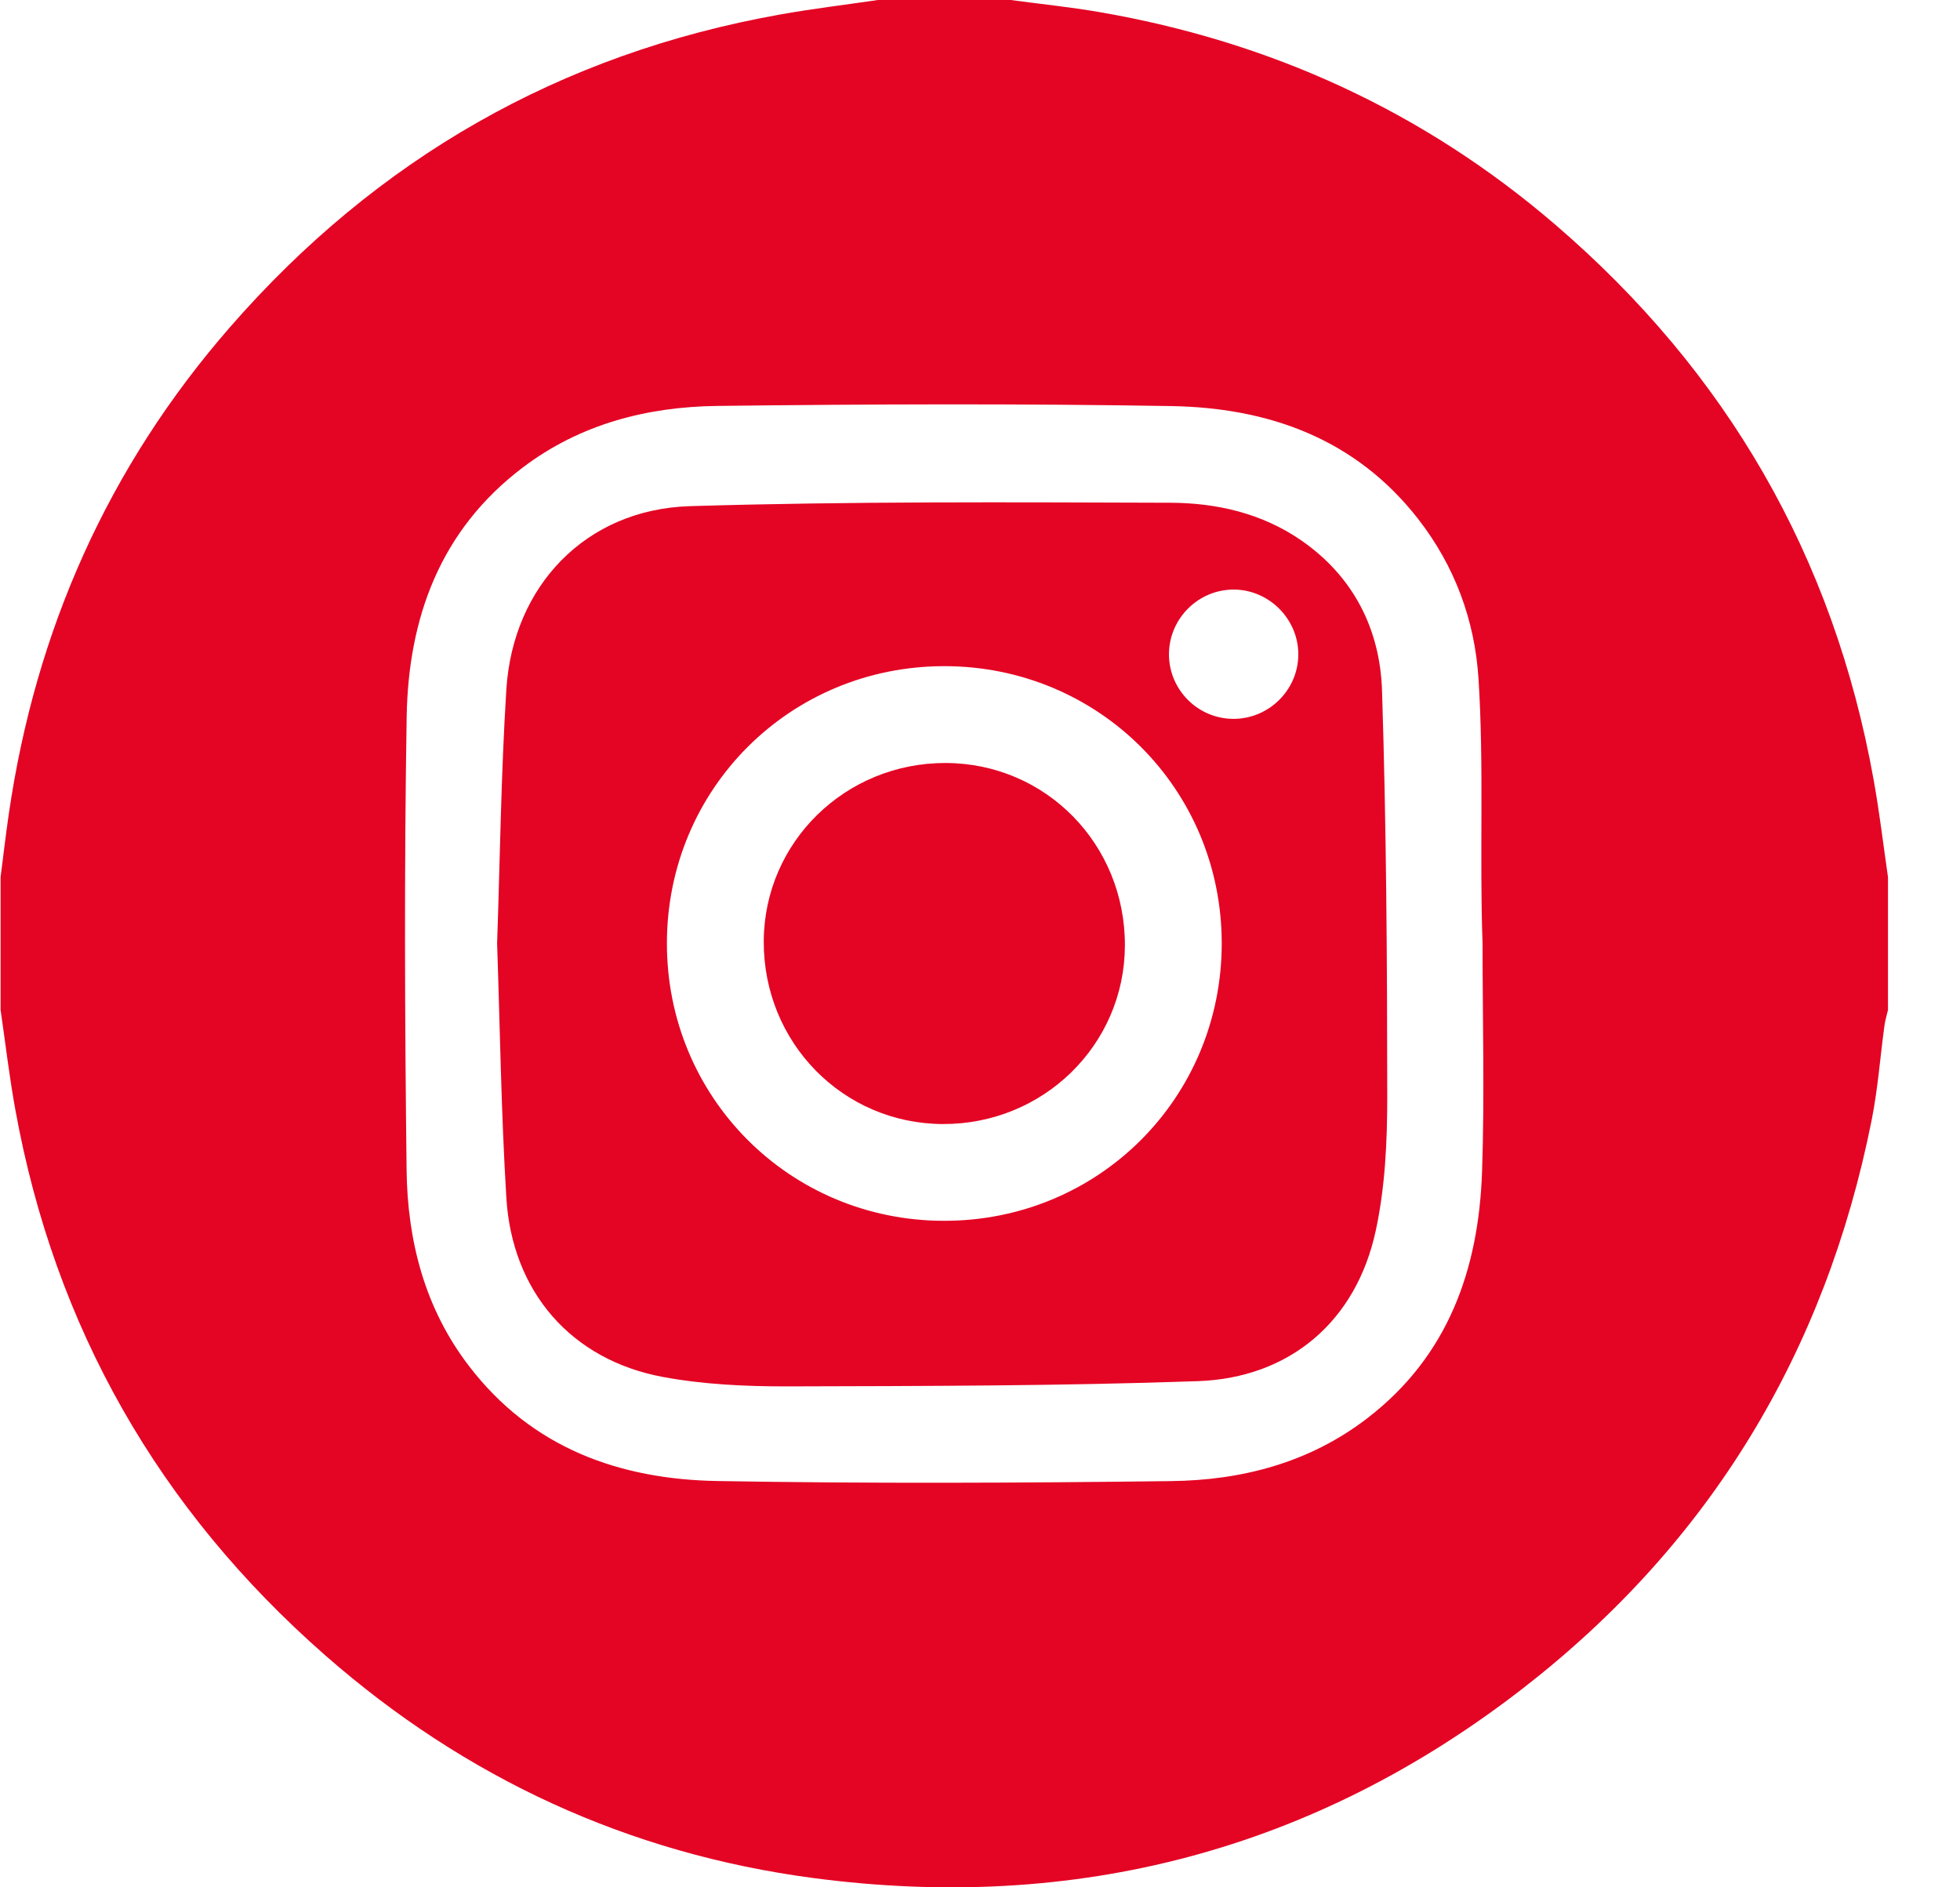 <svg width="27" height="26" viewBox="0 0 27 26" fill="none" xmlns="http://www.w3.org/2000/svg">
<path d="M12.094 0C12.704 0 13.313 0 13.922 0C14.331 0.055 14.742 0.097 15.148 0.167C17.505 0.574 19.608 1.534 21.425 3.095C23.786 5.123 25.258 7.667 25.809 10.736C25.89 11.182 25.943 11.635 26.008 12.084C26.008 12.693 26.008 13.303 26.008 13.912C25.991 13.985 25.969 14.058 25.959 14.131C25.9 14.566 25.868 15.006 25.782 15.436C25.145 18.629 23.558 21.255 20.988 23.252C18.103 25.494 14.816 26.35 11.202 25.872C8.659 25.535 6.41 24.497 4.479 22.803C2.189 20.794 0.756 18.289 0.211 15.286C0.128 14.831 0.075 14.37 0.008 13.912C0.008 13.303 0.008 12.693 0.008 12.084C0.046 11.792 0.079 11.5 0.122 11.208C0.491 8.68 1.49 6.432 3.17 4.505C5.19 2.188 7.713 0.74 10.746 0.2C11.193 0.12 11.645 0.066 12.094 0ZM20.423 12.998C20.395 12.998 20.452 12.998 20.423 12.998C20.379 11.781 20.445 10.562 20.367 9.347C20.315 8.543 20.04 7.798 19.537 7.151C18.673 6.041 17.474 5.616 16.131 5.594C14.05 5.559 11.969 5.567 9.888 5.592C8.919 5.603 7.996 5.839 7.202 6.44C6.063 7.302 5.625 8.512 5.602 9.875C5.568 11.956 5.576 14.037 5.601 16.118C5.613 17.096 5.851 18.026 6.464 18.823C7.327 19.948 8.532 20.38 9.885 20.403C11.966 20.439 14.047 20.43 16.128 20.404C17.106 20.393 18.036 20.152 18.834 19.539C19.95 18.682 20.369 17.488 20.416 16.144C20.452 15.097 20.423 14.047 20.423 12.998Z" fill="#E40424"/>
<path d="M6.848 12.999C6.888 11.832 6.902 10.665 6.975 9.501C7.065 8.068 8.073 7.017 9.502 6.973C11.707 6.906 13.915 6.919 16.121 6.926C16.758 6.928 17.383 7.07 17.923 7.443C18.645 7.941 19.01 8.668 19.038 9.51C19.098 11.377 19.109 13.246 19.11 15.115C19.11 15.728 19.081 16.356 18.952 16.952C18.685 18.196 17.774 18.982 16.502 19.027C14.618 19.093 12.732 19.094 10.846 19.099C10.274 19.1 9.691 19.073 9.131 18.969C7.869 18.734 7.053 17.796 6.975 16.497C6.904 15.333 6.888 14.166 6.848 12.999ZM13.007 9.177C10.882 9.178 9.189 10.869 9.187 12.992C9.184 15.116 10.875 16.813 12.997 16.818C15.132 16.824 16.833 15.124 16.83 12.99C16.826 10.866 15.132 9.177 13.007 9.177ZM16.99 9.903C17.477 9.905 17.88 9.508 17.885 9.023C17.89 8.538 17.493 8.131 17.009 8.122C16.513 8.114 16.102 8.519 16.103 9.017C16.105 9.504 16.502 9.902 16.99 9.903Z" fill="#E40424"/>
<path d="M13.029 10.511C14.409 10.516 15.503 11.633 15.496 13.031C15.489 14.396 14.372 15.489 12.989 15.485C11.61 15.48 10.515 14.361 10.521 12.965C10.528 11.601 11.645 10.507 13.029 10.511Z" fill="#E40424"/>
</svg>
